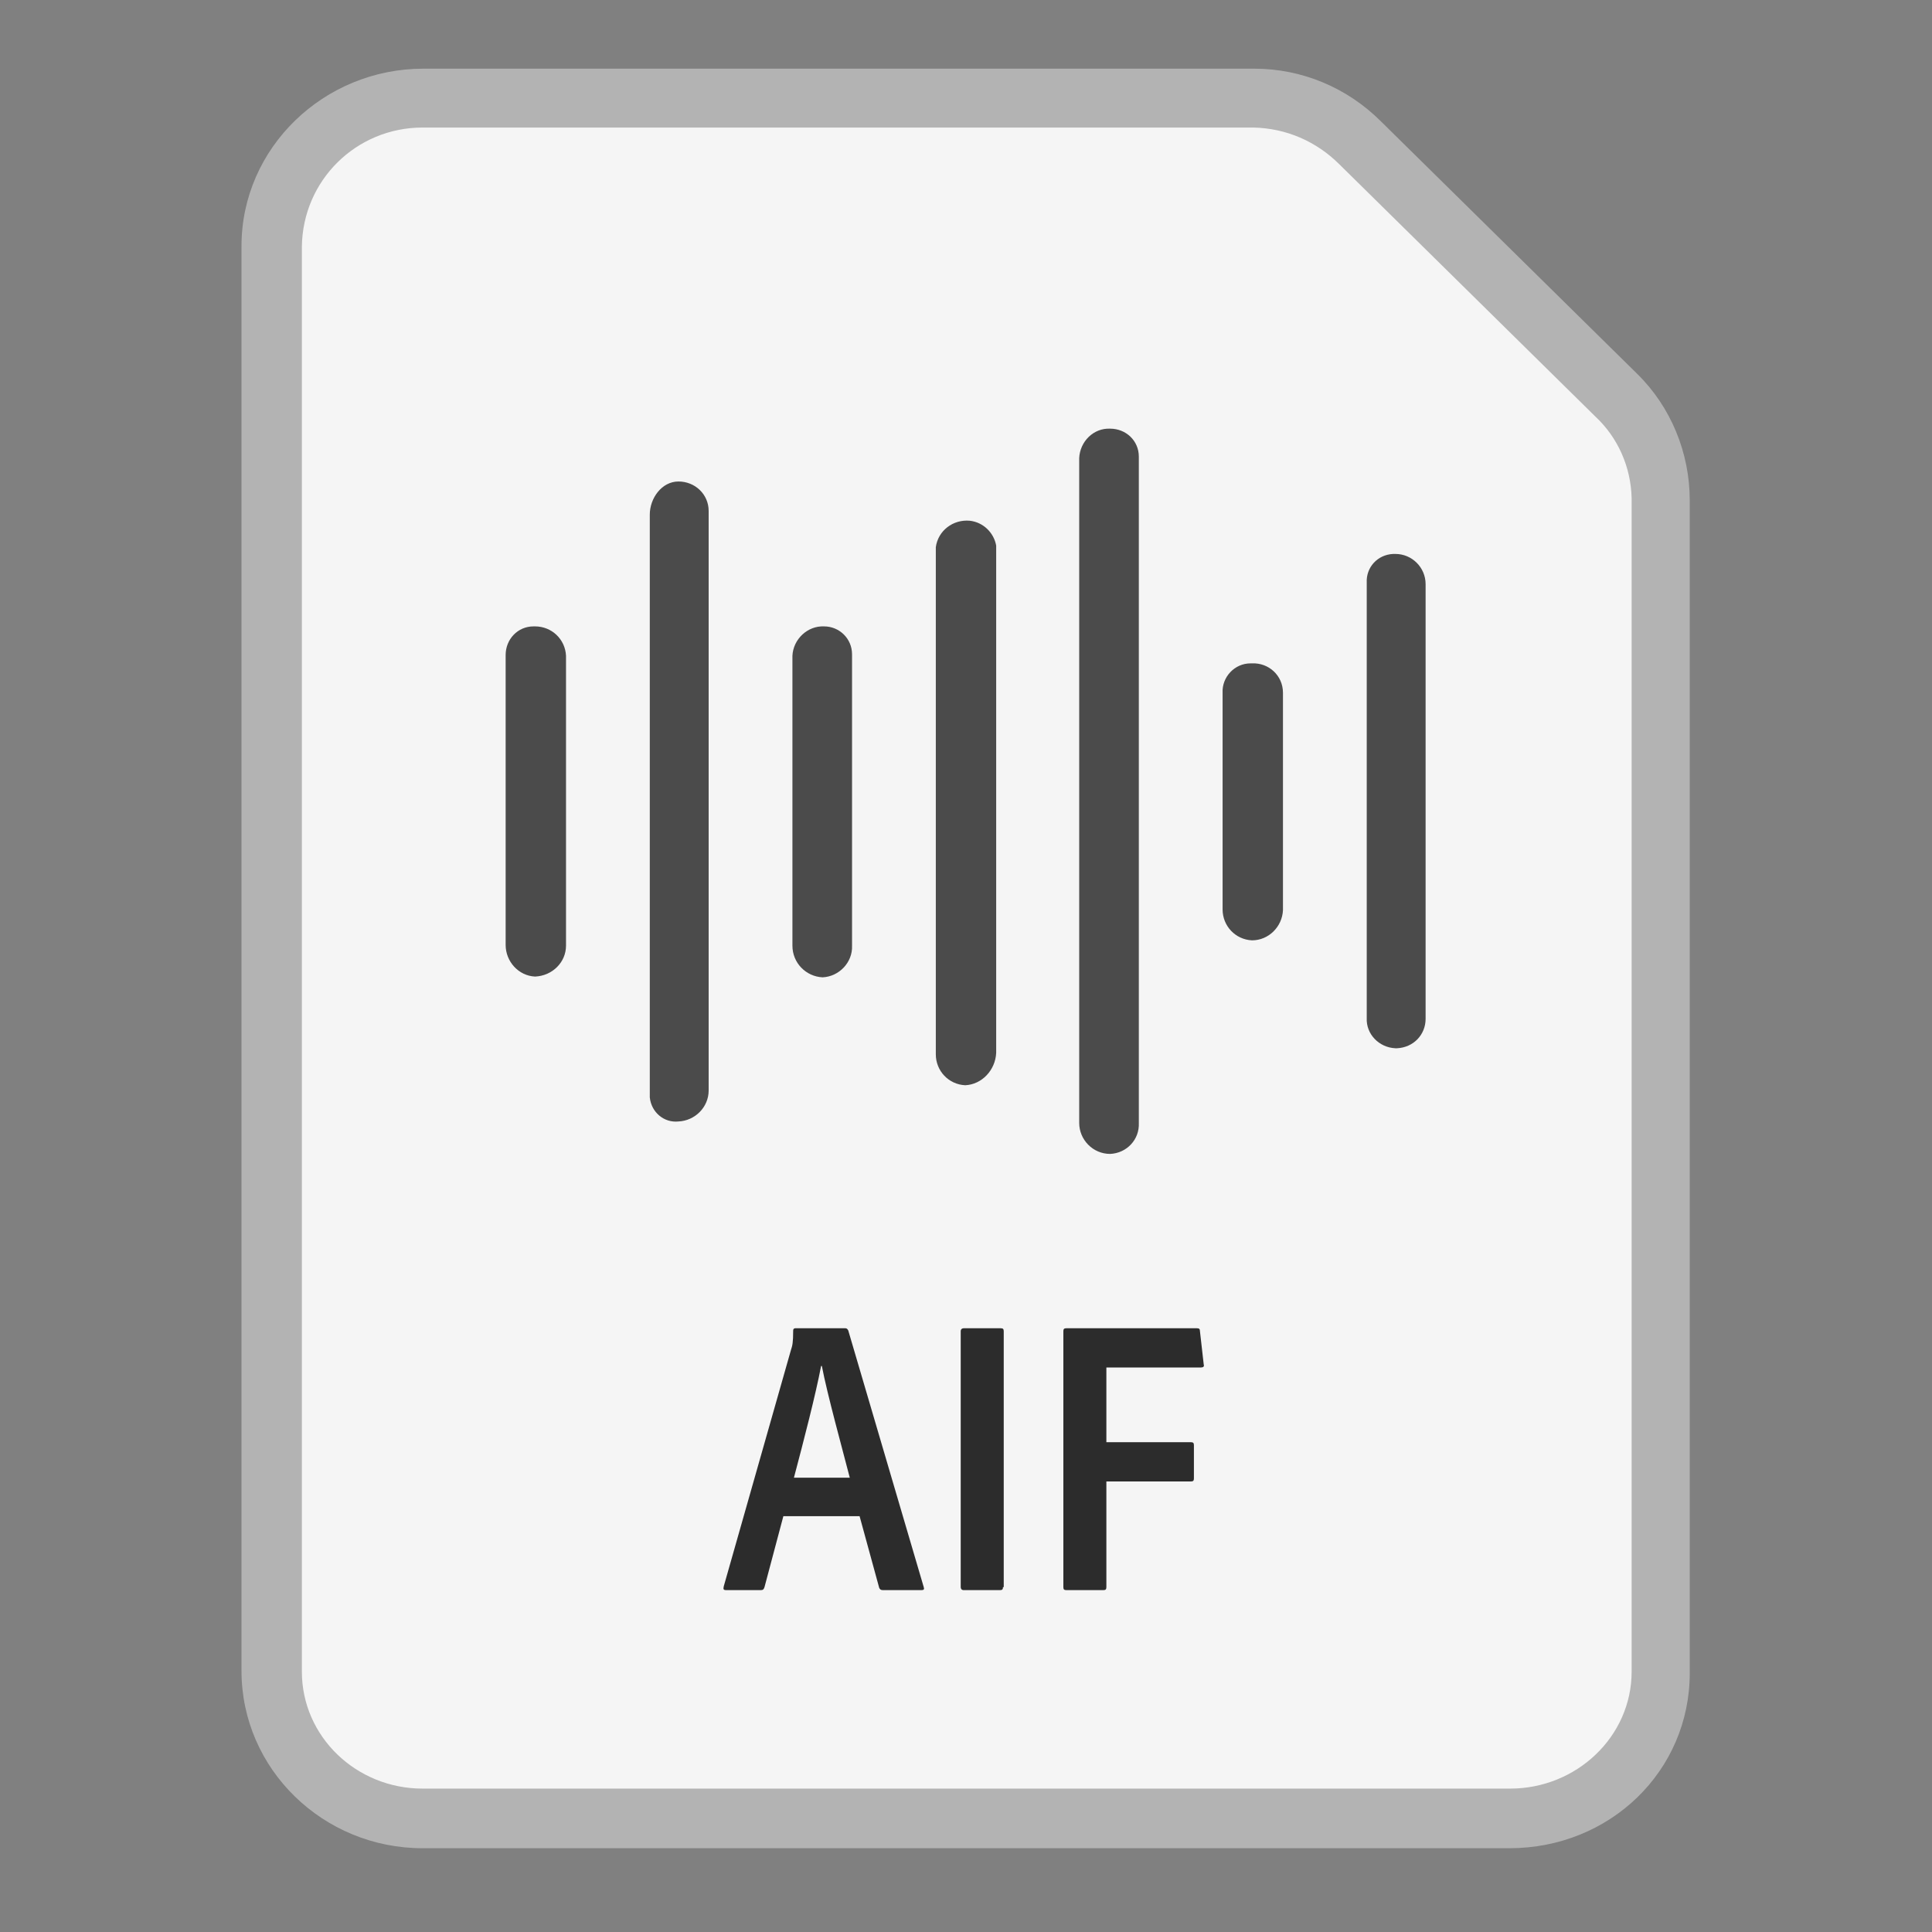 <?xml version="1.0" encoding="utf-8"?>
<!-- Generator: Adobe Illustrator 24.0.1, SVG Export Plug-In . SVG Version: 6.00 Build 0)  -->
<svg version="1.1" id="Layer_1" xmlns="http://www.w3.org/2000/svg" xmlns:xlink="http://www.w3.org/1999/xlink" x="0px" y="0px"
	 viewBox="0 0 256 256" style="enable-background:new 0 0 256 256;" xml:space="preserve">
<rect x="0" y="0" width="256" height="256" fill="#808080" stroke="none"/>
<style type="text/css">
	.st0{fill:#F5F5F5;}
	.st1{fill:#B3B3B3;}
	.st2{fill:#4B4B4B;}
	.st3{enable-background:new    ;}
	.st4{fill:#2C2C2C;}
</style>
<title>256</title>
<g id="Surface">
	<g id="Document">
		<g id="Document_Fill">
			<path id="_256" class="st0" d="M56,240.9c-10.9,0.1-19.9-8.7-20-19.6V32.5c0.1-10.9,9.1-19.7,20-19.6h110.1
				c5.3,0,10.4,2.1,14.2,5.8l33.9,33.4c3.7,3.6,5.8,8.6,5.8,13.8v155.4c-0.1,10.9-9.1,19.7-20,19.6L56,240.9z"/>
		</g>
		<g id="Document_Outline">
			<path id="_256-2" class="st1" d="M166.1,16.9c4.3,0.1,8.3,1.8,11.4,4.9l33.9,33.4c3,2.8,4.7,6.7,4.8,10.8v155.5
				c0,8.6-7.3,15.5-16.1,15.5H56c-8.8,0-16-6.9-16-15.5V32.7c0.1-8.8,7.2-15.8,16-15.8H166.1 M166.2,9.1H56.1
				C42.9,9.1,32,19.6,32,32.6v188.8c0,13,10.8,23.5,24,23.5h144c13.3,0,23.9-10.2,23.9-23.2V66.3c0-6.3-2.5-12.4-7-16.8L183,16.1
				C178.5,11.6,172.5,9.1,166.2,9.1L166.2,9.1z"/>
		</g>
	</g>
</g>
<g id="Modifier">
	<g id="Audio">
		<g id="_256-3">
			<path class="st2" d="M127.9,143.8c-2.2-0.1-3.9-1.9-3.9-4.1V72.5c0.3-2.2,2.3-3.7,4.5-3.5c1.8,0.2,3.2,1.6,3.5,3.3v67.2
				C131.9,141.8,130.1,143.7,127.9,143.8z"/>
			<path class="st2" d="M109,129.5c-2.2-0.1-4-1.9-4-4.2V86.9c0.1-2.2,2-4,4.2-3.9c2,0,3.7,1.6,3.7,3.7c0,0.1,0,0.2,0,0.2v38.4
				C113,127.5,111.2,129.4,109,129.5z"/>
			<path class="st2" d="M147.1,152.9c-2.3,0-4.1-1.9-4.1-4.1V60.7c0.1-2.2,1.9-4,4.1-3.9c0,0,0,0,0,0c2.1,0,3.8,1.6,3.8,3.7
				c0,0.1,0,0.1,0,0.2v88.1C151,151,149.3,152.8,147.1,152.9z"/>
			<path class="st2" d="M89.9,148.6c-1.9,0.2-3.6-1.2-3.8-3.2c0-0.1,0-0.3,0-0.4V68.2c0-2.2,1.6-4.4,3.8-4.4c2.2,0,4,1.7,4,3.9v76.8
				C93.9,146.7,92.1,148.5,89.9,148.6z"/>
			<path class="st2" d="M165.9,124.6c-2.2-0.1-3.9-1.9-3.9-4.1V91.8c-0.1-2.1,1.6-3.9,3.7-3.9c0.1,0,0.1,0,0.2,0
				c2.2-0.1,4.1,1.6,4.1,3.9c0,0,0,0,0,0v28.8C169.9,122.8,168.1,124.6,165.9,124.6z"/>
			<path class="st2" d="M70.9,129.4c-2.2-0.1-3.9-2-3.9-4.2V86.8c0-2.1,1.6-3.8,3.7-3.8c0.1,0,0.1,0,0.2,0c2.2,0,4,1.7,4.1,3.9v38.4
				C75,127.5,73.2,129.3,70.9,129.4z"/>
			<path class="st2" d="M184.9,138.9c-2.2-0.1-3.9-1.9-3.8-4c0,0,0,0,0-0.1V77.2c-0.1-2,1.4-3.7,3.5-3.8c0.1,0,0.2,0,0.3,0
				c2.2,0,4,1.8,4,4V135c0,2.1-1.6,3.8-3.8,3.9C185,138.9,185,138.9,184.9,138.9z"/>
		</g>
	</g>
</g>
<g id="Mime">
	<g class="st3">
		<path class="st4" d="M103.8,200.9l-2.5,9.4c-0.1,0.3-0.2,0.4-0.5,0.4h-4.6c-0.3,0-0.4-0.1-0.3-0.5l8.9-31.3c0.2-0.6,0.3-1,0.3-2.6
			c0-0.2,0.1-0.3,0.3-0.3h6.6c0.2,0,0.3,0.1,0.4,0.3l10,34c0.1,0.3,0,0.4-0.3,0.4H117c-0.3,0-0.4-0.1-0.5-0.3l-2.6-9.5H103.8z
			 M112.6,195.8c-0.9-3.5-3-11.1-3.7-14.8h-0.1c-0.7,3.7-2.3,9.9-3.6,14.8H112.6z"/>
		<path class="st4" d="M132.9,210.3c0,0.3-0.1,0.4-0.4,0.4h-4.8c-0.3,0-0.4-0.2-0.4-0.4v-33.9c0-0.3,0.2-0.4,0.4-0.4h4.9
			c0.3,0,0.4,0.1,0.4,0.4V210.3z"/>
	</g>
	<g class="st3">
		<path class="st4" d="M146.6,210.3c0,0.3-0.1,0.4-0.4,0.4h-4.9c-0.3,0-0.4-0.1-0.4-0.4v-33.9c0-0.3,0.1-0.4,0.4-0.4h17.3
			c0.3,0,0.4,0.1,0.4,0.4l0.5,4.4c0.1,0.3-0.1,0.4-0.4,0.4h-12.5v9.9h11.2c0.3,0,0.4,0.1,0.4,0.4v4.4c0,0.3-0.1,0.4-0.4,0.4h-11.2
			V210.3z"/>
	</g>
</g>
</svg>
